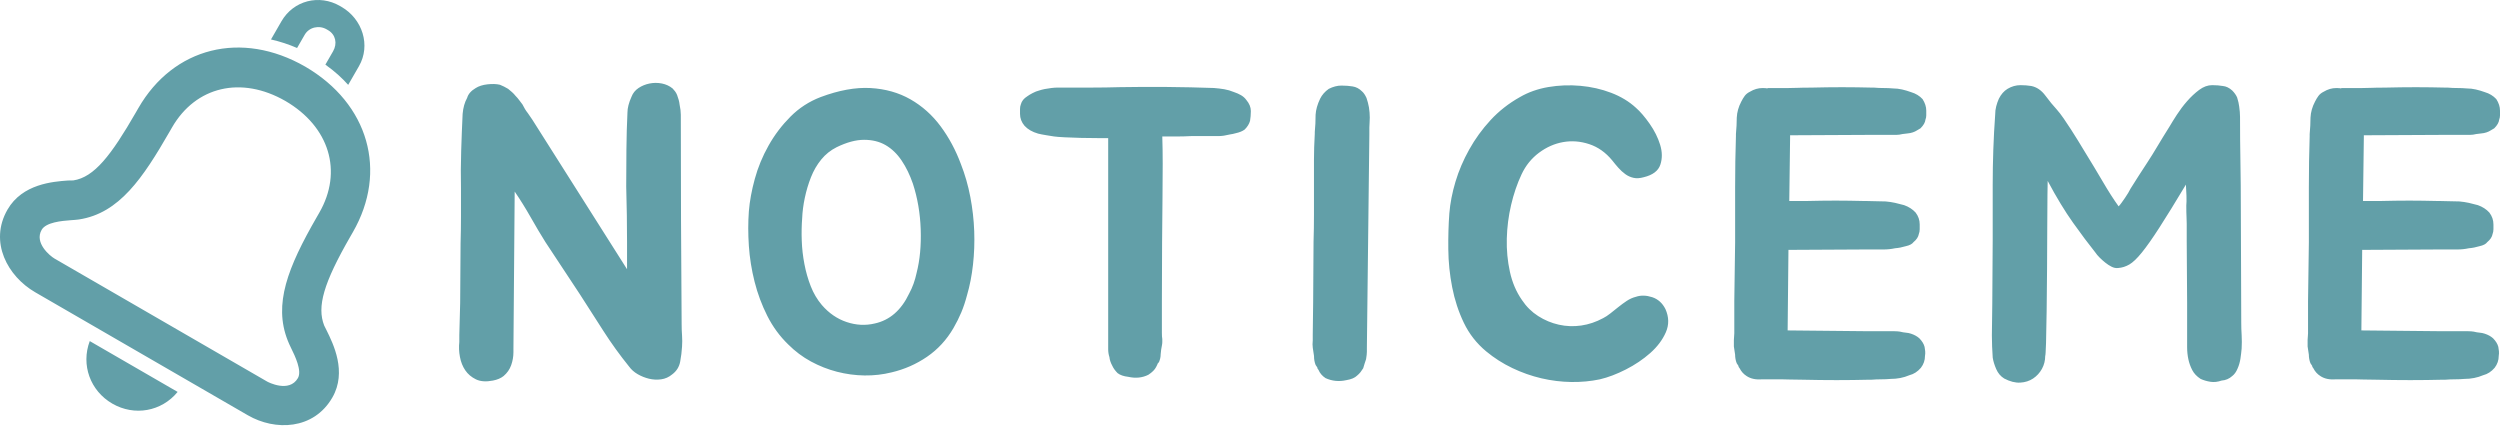 <svg xmlns="http://www.w3.org/2000/svg" width="599" height="102" fill="none" viewBox="0 0 599 102">
    <path fill="#629FA8" d="M163.413 83.11c-.065 1.115-.211 2.295-.442 3.544-.232 1.248-.869 2.265-1.917 3.05-.787.655-1.672 1.05-2.655 1.184-.982.13-1.949.081-2.899-.15-.95-.232-1.851-.59-2.704-1.082-.852-.493-1.538-1.103-2.062-1.823-2.225-2.757-4.275-5.593-6.143-8.513-1.863-2.92-3.751-5.857-5.651-8.81l-8.254-12.504c-1.113-1.773-2.294-3.754-3.537-5.954-1.246-2.197-2.525-4.247-3.832-6.154L123.02 83.5v.887c0 1.05-.182 2.083-.54 3.104-.361 1.016-.966 1.883-1.819 2.607-.653.525-1.506.887-2.553 1.086-1.641.325-2.997.232-4.077-.293-1.084-.529-1.932-1.249-2.553-2.168-.626-.92-1.048-1.98-1.275-3.197-.232-1.216-.28-2.412-.15-3.596V80.26l.203-7.684.097-14.273c.065-2.103.097-4.25.097-6.45v-6.74c-.064-2.82-.048-5.809.049-8.957.098-3.148.211-6.105.345-8.863.13-1.51.492-2.79 1.08-3.836.26-.92.95-1.708 2.063-2.363.718-.456 1.652-.757 2.797-.887 1.145-.13 2.144-.097 2.996.098.329.13.654.276.983.44.329.166.654.345.982.544.329.26.642.525.934.785.297.26.573.557.837.887.328.33.621.671.885 1.033.26.362.523.708.783 1.033.195.395.394.757.593 1.086.199.33.422.655.686.985l1.08 1.574 22.696 35.834v-6.5c0-2.098-.017-4.246-.049-6.447-.033-2.2-.085-4.478-.15-6.841 0-2.758.016-5.71.048-8.863.033-3.148.114-6.101.248-8.86 0-1.114.329-2.395.983-3.839.328-.85.885-1.541 1.668-2.066.788-.525 1.673-.887 2.655-1.086.983-.195 1.966-.195 2.948 0 .983.2 1.831.594 2.554 1.183.195.196.394.423.593.688.203.268.365.565.495.89.329.855.524 1.611.593 2.266.194.924.296 1.741.296 2.461 0 8.204.012 16.571.049 25.1.032 8.534.081 16.901.15 25.105 0 .92.032 1.818.097 2.705s.061 1.786-.004 2.709zM196.624 23.258c4.389-1.64 8.368-2.363 11.937-2.164 3.568.2 6.764 1.102 9.581 2.705 2.814 1.61 5.221 3.758 7.223 6.45 1.997 2.69 3.617 5.707 4.864 9.059.982 2.493 1.733 5.117 2.261 7.875.524 2.757.837 5.499.934 8.22.098 2.725 0 5.402-.296 8.025-.293 2.628-.772 5.056-1.425 7.285-.394 1.51-.853 2.888-1.377 4.137-.523 1.249-1.149 2.493-1.867 3.742-1.637 2.819-3.752 5.12-6.338 6.89-2.59 1.774-5.42 3.014-8.498 3.738-2.099.525-4.259.769-6.487.74-2.229-.032-4.422-.329-6.586-.886-2.16-.558-4.243-1.38-6.24-2.457-1.998-1.086-3.816-2.449-5.453-4.088-2.03-1.968-3.702-4.246-5.01-6.841-1.307-2.595-2.326-5.32-3.045-8.172-.722-2.855-1.181-5.727-1.376-8.615-.195-2.888-.195-5.642 0-8.265.195-2.428.67-5.02 1.425-7.777.755-2.758 1.851-5.414 3.293-7.972 1.437-2.563 3.195-4.873 5.257-6.944 2.067-2.074 4.475-3.632 7.223-4.685zm22.996 42.13c.788-3.082 1.112-6.56.983-10.432-.134-3.873-.756-7.513-1.868-10.93-.723-2.099-1.62-3.953-2.704-5.56-1.084-1.607-2.359-2.835-3.833-3.69-1.473-.853-3.195-1.276-5.16-1.276-1.965 0-4.161.59-6.585 1.773-1.442.724-2.672 1.708-3.687 2.953-1.015 1.249-1.835 2.656-2.456 4.234-.625 1.575-1.113 3.218-1.474 4.922-.361 1.704-.572 3.343-.637 4.922-.13 1.708-.167 3.494-.098 5.36.065 1.872.276 3.743.638 5.614.357 1.87.864 3.644 1.522 5.316.654 1.676 1.539 3.169 2.651 4.482 1.702 1.969 3.687 3.332 5.944 4.084 2.262.76 4.503.875 6.732.346 3.601-.785 6.354-3.18 8.254-7.187.791-1.448 1.384-3.088 1.778-4.93zM298.62 23.95c.723.853 1.084 1.74 1.084 2.655 0 .395-.02.802-.053 1.233-.032.423-.081.801-.142 1.13-.199.724-.625 1.412-1.279 2.067-.524.394-1.246.687-2.16.887-.459.13-.921.231-1.376.292-.455.07-.946.167-1.47.297-.463.065-.922.098-1.376.098h-6.484c-1.177.065-2.343.093-3.488.093h-3.39c.065 2.038.098 4.218.098 6.545 0 2.33-.017 5.04-.049 8.123-.032 3.083-.069 6.662-.097 10.73-.033 4.071-.049 8.794-.049 14.175v7.48c0 .66.032 1.147.097 1.477v.74c0 .232-.032.508-.097.834-.13.594-.232 1.281-.292 2.07 0 .325-.033.639-.098.932-.065.296-.166.606-.296.935-.26.26-.394.456-.394.59l-.297.594c-.328.655-.95 1.277-1.863 1.87-1.441.725-3.045.888-4.815.493-1.113-.13-1.965-.427-2.554-.887-.589-.594-1.015-1.18-1.275-1.773-.394-.724-.625-1.416-.686-2.07-.195-.59-.296-1.217-.296-1.868v-50.6h-2.457c-1.246 0-2.57-.011-3.978-.048-1.409-.032-2.737-.081-3.979-.146-1.247-.065-2.099-.13-2.554-.2-.394-.065-1.003-.162-1.819-.292-.82-.13-1.49-.26-2.018-.395-1.372-.395-2.456-1.017-3.24-1.871-.722-.854-1.08-1.802-1.08-2.855v-1.18c0-.395.065-.757.195-1.086.195-.785.719-1.44 1.572-1.965.259-.199.669-.443 1.226-.74.556-.297 1.096-.508 1.62-.639.787-.26 1.77-.46 2.947-.593.524-.066 1.048-.098 1.571-.098h8.206c2.062 0 4.238-.033 6.532-.098 3.8-.065 7.58-.081 11.348-.048 3.768.036 7.519.113 11.25.248.849.069 1.673.162 2.457.293.783.134 1.571.361 2.358.691.593.195 1.145.44 1.669.74.516.301.942.68 1.271 1.14zM314.535 81.634v-1.476l.097-7.773.094-14.477c.069-2.098.101-4.262.101-6.495v-6.89-6.301c0-1.834.065-3.905.195-6.199v-.395c.069-.654.114-1.33.146-2.017.033-.692.049-1.395.049-2.12.069-1.183.426-2.46 1.084-3.839.455-.92 1.145-1.704 2.067-2.359 1.047-.529 2.062-.79 3.045-.79.523 0 .998.021 1.425.054.426.032.836.085 1.23.146.853.13 1.608.525 2.261 1.18.394.33.751.854 1.084 1.578.126.395.248.769.341 1.13.098.363.183.741.248 1.131.065.46.114.887.15 1.278.033.394.049.785.049 1.18 0 .459-.016.87-.049 1.232-.036.362-.052.74-.052 1.13v1.672l-.593 51.092v.984c0 .2-.016.444-.049.74-.032.297-.085.64-.146 1.034-.13.33-.248.675-.345 1.037-.094.358-.215.736-.341 1.13-.199.326-.414.64-.642.932-.227.293-.507.574-.832.838-.528.525-1.38.887-2.554 1.082-1.774.395-3.443.232-5.01-.492-.787-.525-1.348-1.18-1.673-1.965-.198-.2-.292-.394-.292-.594-.069-.13-.134-.231-.199-.292-.065-.07-.13-.167-.199-.297-.126-.33-.231-.672-.292-1.034-.061-.362-.093-.74-.093-1.13-.069-.33-.118-.655-.151-.985-.032-.33-.081-.654-.146-.984-.073-.529-.073-1.086-.008-1.676zM399.04 74.052c.849 1.904.885 3.759.097 5.56-.787 1.807-2.034 3.462-3.735 4.975-1.705 1.505-3.65 2.819-5.846 3.938-2.193 1.114-4.275 1.903-6.236 2.363-2.164.455-4.442.67-6.833.638-2.392-.036-4.783-.33-7.174-.886-2.392-.562-4.714-1.38-6.975-2.461-2.262-1.082-4.341-2.412-6.241-3.986-2.29-1.904-4.076-4.182-5.355-6.842-1.275-2.656-2.208-5.5-2.797-8.517-.593-3.014-.901-6.053-.93-9.103-.036-3.05.049-5.922.248-8.615.195-2.424.686-4.954 1.469-7.578.788-2.623 1.884-5.198 3.297-7.724 1.405-2.526 3.11-4.873 5.108-7.037 1.997-2.164 4.336-4.002 7.024-5.511 2.03-1.18 4.307-1.981 6.828-2.412 2.522-.423 5.08-.525 7.67-.293 2.586.232 5.042.785 7.365 1.672 2.322.886 4.307 2.086 5.948 3.595 1.047.92 2.143 2.197 3.292 3.836 1.149 1.64 1.977 3.315 2.505 5.02.524 1.708.54 3.298.049 4.774-.491 1.477-1.815 2.477-3.979 3.002-.917.26-1.738.31-2.452.147-.723-.163-1.376-.456-1.965-.887-.589-.423-1.145-.931-1.669-1.525-.528-.594-1.015-1.184-1.474-1.774-1.571-1.903-3.406-3.2-5.501-3.888-2.099-.692-4.174-.855-6.236-.492-2.067.362-3.999 1.216-5.802 2.558-1.798 1.346-3.191 3.07-4.173 5.17-1.052 2.233-1.884 4.677-2.506 7.333-.621 2.66-.962 5.35-1.031 8.074-.069 2.721.179 5.361.739 7.924.556 2.558 1.523 4.824 2.899 6.793 1.047 1.574 2.339 2.85 3.881 3.835 1.539.985 3.192 1.672 4.962 2.07 1.774.395 3.552.456 5.355.196 1.798-.26 3.552-.85 5.258-1.774.523-.26 1.096-.638 1.721-1.13.617-.493 1.263-1.001 1.916-1.526.654-.524 1.324-1.017 2.014-1.476.686-.456 1.425-.785 2.213-.985 1.177-.394 2.468-.357 3.877.098 1.389.46 2.452 1.412 3.175 2.851zM428.91 32.706l-.199 15.457h3.93c2.688-.065 5.075-.098 7.174-.098s4.425.037 6.979.098h.491c.784 0 1.555.016 2.306.053.756.032 1.49.049 2.213.049.784.069 1.539.183 2.262.341.722.167 1.437.346 2.159.545 1.113.395 2.03.985 2.753 1.774.654.854.983 1.802.983 2.855v1.13c0 .424-.069.802-.199 1.132-.13.724-.556 1.379-1.275 1.964-.329.46-.95.785-1.868.985-.852.26-1.705.427-2.553.492-.922.2-1.836.293-2.753.293h-4.62l-18.181.097-.195 19.296 19.553.196h6.09c.459 0 .885.036 1.275.097.524.13.999.216 1.429.248.422.033.832.114 1.226.249.788.26 1.441.622 1.965 1.081.654.66 1.084 1.347 1.275 2.07.069.326.114.672.146 1.034.037.362.016.74-.049 1.13 0 1.05-.328 2.002-.982 2.856-.784.92-1.705 1.51-2.753 1.773-1.376.594-2.882.887-4.519.887-.722.065-1.469.098-2.261.098-.784 0-1.539.032-2.261.093h-.589c-5.112.13-10.414.13-15.919 0-1.312 0-2.359-.016-3.143-.048-.788-.033-1.49-.05-2.115-.05h-4.474c-1.507.131-2.753-.133-3.731-.788-.723-.456-1.279-1.082-1.673-1.867-.195-.2-.292-.399-.292-.594-.069-.13-.13-.232-.199-.297-.065-.065-.13-.163-.195-.293-.134-.33-.232-.671-.297-1.033-.065-.362-.093-.708-.093-1.033-.069-.33-.114-.66-.15-.984-.033-.33-.081-.655-.146-.985v-1.574c0-.26.016-.529.052-.79.033-.26.049-.524.049-.784v-7.68l.199-14.175V44.913c0-2.36.016-4.462.049-6.3.032-1.835.085-3.836.146-6.004v-.488c.065-.724.114-1.395.146-2.018.037-.622.053-1.265.053-1.924.065-1.31.422-2.59 1.08-3.835.26-.525.544-.985.836-1.38.292-.394.703-.723 1.23-.983.983-.594 1.998-.887 3.045-.887.524 0 .918.032 1.178.097v-.097h4.965c.686 0 1.425-.016 2.213-.049.783-.037 1.867-.053 3.24-.053 2.623-.065 5.111-.098 7.47-.098s4.783.037 7.272.098h.393c.723.07 1.474.098 2.262.098s1.539.032 2.261.097c.723 0 1.438.086 2.16.248.723.163 1.437.379 2.16.64 1.113.329 2.03.886 2.753 1.67.593.924.885 1.84.885 2.759v1.13c0 .362-.065.708-.195 1.034-.069.658-.459 1.346-1.181 2.07-.26.13-.54.293-.833.492-.296.195-.637.362-1.031.488-.398.134-.804.216-1.23.248-.426.037-.837.086-1.23.15-.524.13-.999.196-1.425.196h-5.851l-19.65.098v.297h.004zM537.097 83.505c-.069.786-.163 1.611-.292 2.461-.134.85-.362 1.636-.691 2.36-.328.789-.755 1.378-1.274 1.773-.723.655-1.576 1.017-2.554 1.086-.922.325-1.803.423-2.655.293-.849-.13-1.637-.362-2.355-.688-.922-.593-1.592-1.297-2.014-2.119-.426-.821-.739-1.692-.934-2.611-.195-.92-.292-1.871-.292-2.851V72.77l-.098-15.062v-2.46-1.623c0-.492-.016-1.05-.048-1.672-.037-.622-.053-1.525-.053-2.705 0-.2.016-.54.053-1.033.032-.492-.021-1.822-.146-3.986-2.558 4.267-4.67 7.696-6.342 10.283-1.669 2.595-3.082 4.596-4.227 6.007-1.145 1.416-2.143 2.363-2.992 2.855-.853.493-1.738.77-2.655.838-.524.066-1.048-.036-1.571-.296-.528-.26-1.032-.59-1.523-.985-.491-.394-.95-.801-1.376-1.228-.427-.427-.772-.838-1.031-1.233-1.576-1.968-3.342-4.331-5.311-7.09-1.961-2.753-3.995-6.1-6.09-10.038 0 .07-.02 1.147-.053 3.25-.032 2.103-.049 4.706-.049 7.826 0 3.12-.016 6.463-.048 10.043-.037 3.575-.069 6.906-.098 9.99-.036 3.087-.085 5.661-.146 7.724-.069 2.07-.134 3.103-.199 3.103 0 1.115-.26 2.148-.783 3.103-.528.948-1.231 1.721-2.116 2.31-.885.59-1.916.92-3.097.985-1.178.065-2.453-.26-3.829-.984-.853-.525-1.49-1.277-1.916-2.266-.427-.984-.707-1.903-.837-2.758-.069-.919-.113-1.801-.146-2.656-.036-.854-.053-1.74-.053-2.656l.098-7.68.097-15.163V44.327c0-5.71.195-11.32.593-16.835 0-.724.081-1.395.248-2.017.162-.623.373-1.233.637-1.823.524-1.049 1.21-1.834 2.063-2.359.982-.594 2.03-.89 3.142-.89.455 0 .901.02 1.328.052.422.033.832.086 1.226.147 1.311.26 2.444 1.033 3.39 2.31.95 1.281 1.851 2.38 2.704 3.303.524.59 1.084 1.31 1.669 2.164.592.854 1.181 1.74 1.77 2.656.592.923 1.145 1.806 1.672 2.656.524.854.983 1.61 1.377 2.266 1.701 2.757 3.223 5.283 4.567 7.577 1.34 2.299 2.607 4.271 3.784 5.906.199-.195.422-.471.69-.838.256-.357.54-.752.833-1.18.296-.422.556-.833.787-1.227.228-.4.41-.725.54-.985.654-1.05 1.308-2.087 1.965-3.103.65-1.017 1.356-2.1 2.112-3.25.755-1.147 1.538-2.412 2.358-3.791.821-1.38 1.783-2.953 2.899-4.723.459-.789 1.048-1.74 1.77-2.855.723-1.114 1.539-2.2 2.457-3.25.917-1.05 1.884-1.948 2.899-2.709 1.015-.752 2.046-1.13 3.097-1.13.524 0 .979.02 1.377.052.394.033.783.086 1.177.147.784.069 1.539.427 2.262 1.086.523.524.917 1.082 1.177 1.671.26.855.426 1.575.491 2.164.069.46.114.887.146 1.278.037.394.053.789.053 1.183 0 3.673.033 7.318.098 10.93.065 3.608.093 7.248.093 10.925 0 4.466.016 9.058.053 13.785.032 4.722.049 9.318.049 13.78 0 .924.032 1.908.097 2.957.057 1.046.057 2.095-.004 3.148zM566.378 32.706l-.199 15.457h3.93c2.688-.065 5.075-.098 7.174-.098s4.426.037 6.979.098h.492c.783 0 1.555.016 2.306.053.755.032 1.49.049 2.212.049.784.069 1.539.183 2.262.341.722.167 1.437.346 2.16.545 1.112.395 2.03.985 2.752 1.774.654.854.983 1.802.983 2.855v1.13c0 .424-.069.802-.199 1.132-.13.724-.556 1.379-1.275 1.964-.329.46-.95.785-1.867.985-.853.26-1.706.427-2.554.492-.922.2-1.835.293-2.753.293h-4.62l-18.181.097-.195 19.296 19.553.196h6.09c.459 0 .885.036 1.275.097.524.13.999.216 1.429.248.422.033.833.114 1.226.249.788.26 1.442.622 1.965 1.081.654.66 1.084 1.347 1.275 2.07.069.326.114.672.146 1.034.037.362.017.74-.048 1.13 0 1.05-.329 2.002-.983 2.856-.783.92-1.705 1.51-2.753 1.773-1.376.594-2.882.887-4.518.887-.723.065-1.47.098-2.262.098-.783 0-1.539.032-2.261.093h-.589c-5.111.13-10.414.13-15.919 0-1.312 0-2.359-.016-3.143-.048-.787-.033-1.49-.05-2.115-.05h-4.474c-1.506.131-2.753-.133-3.731-.788-.723-.456-1.279-1.082-1.673-1.867-.195-.2-.292-.399-.292-.594-.069-.13-.13-.232-.199-.297-.065-.065-.13-.163-.195-.293-.134-.33-.231-.671-.296-1.033-.065-.362-.094-.708-.094-1.033-.069-.33-.113-.66-.15-.984-.033-.33-.081-.655-.146-.985v-1.574c0-.26.016-.529.053-.79.032-.26.048-.524.048-.784v-7.68l.199-14.175V44.913c0-2.36.017-4.462.049-6.3.032-1.835.085-3.836.146-6.004v-.488c.065-.724.114-1.395.146-2.018.037-.622.053-1.265.053-1.924.065-1.31.422-2.59 1.08-3.835.26-.525.544-.985.836-1.38.293-.394.703-.723 1.231-.983.982-.594 1.997-.887 3.045-.887.523 0 .917.032 1.177.097v-.097h4.965c.687 0 1.425-.016 2.213-.049.784-.037 1.868-.053 3.24-.053 2.623-.065 5.112-.098 7.47-.098 2.359 0 4.783.037 7.272.098h.394c.722.07 1.473.098 2.261.098s1.539.032 2.262.097c.722 0 1.437.086 2.159.248.723.163 1.438.379 2.16.64 1.113.329 2.03.886 2.753 1.67.593.924.885 1.84.885 2.759v1.13c0 .362-.065.708-.195 1.034-.069.658-.459 1.346-1.181 2.07-.26.13-.54.293-.833.492-.296.195-.637.362-1.031.488-.398.134-.804.216-1.23.248-.426.037-.836.086-1.23.15-.524.13-.999.196-1.425.196h-5.851l-19.65.098v.297h.004zM72.997 8.343c1.059-1.836 3.436-2.373 5.269-1.312l.342.199c1.833 1.059 2.259 3.216 1.2 5.055l-1.846 3.203c2.337 1.672 3.953 3.17 5.465 4.846l2.574-4.466c2.89-5.016.83-11.322-4.177-14.22l-.34-.198C76.48-1.445 70.317.104 67.425 5.12l-2.495 4.333c2.185.503 4.269 1.183 6.25 2.048l1.818-3.158zM59.409 99.513l-50.98-29.49c-6.56-3.793-11.12-12.011-6.632-19.8 3.556-6.173 10.922-6.71 14.461-6.972.475-.034 1.093.01 1.31-.023 5.027-.757 9.077-6.031 14.995-16.304l.593-1.03c8.385-14.55 24.702-18.705 39.97-9.933 15.241 8.878 19.808 25.111 11.423 39.66l-.592 1.03c-6.461 11.217-8.05 16.836-6.28 21.352.078.203.357.712.57 1.143 1.592 3.227 4.936 9.938 1.386 16.098-4.487 7.792-13.757 8.011-20.224 4.269zm8.975-75.317c-10.576-6.07-21.488-3.514-27.175 6.355l-.592 1.029c-6.353 11.022-12.025 19.545-21.724 21.007-.574.087-1.207.12-1.915.171-2.209.163-5.95.497-6.997 2.31-1.8 3.121 1.974 6.242 3.094 6.891l50.98 29.488c.051.03 5.221 2.793 7.328-.862 1.01-1.752-.698-5.288-1.626-7.17-.34-.687-.612-1.29-.835-1.869-3.405-8.685-.005-17.419 6.988-29.55l.593-1.032c5.688-9.866 2.442-20.612-8.12-26.768zM26.908 96.705c5.284 3.056 11.791 1.908 15.653-2.802L21.506 81.725c-2.145 5.703.118 11.924 5.402 14.98z"/>
</svg>
